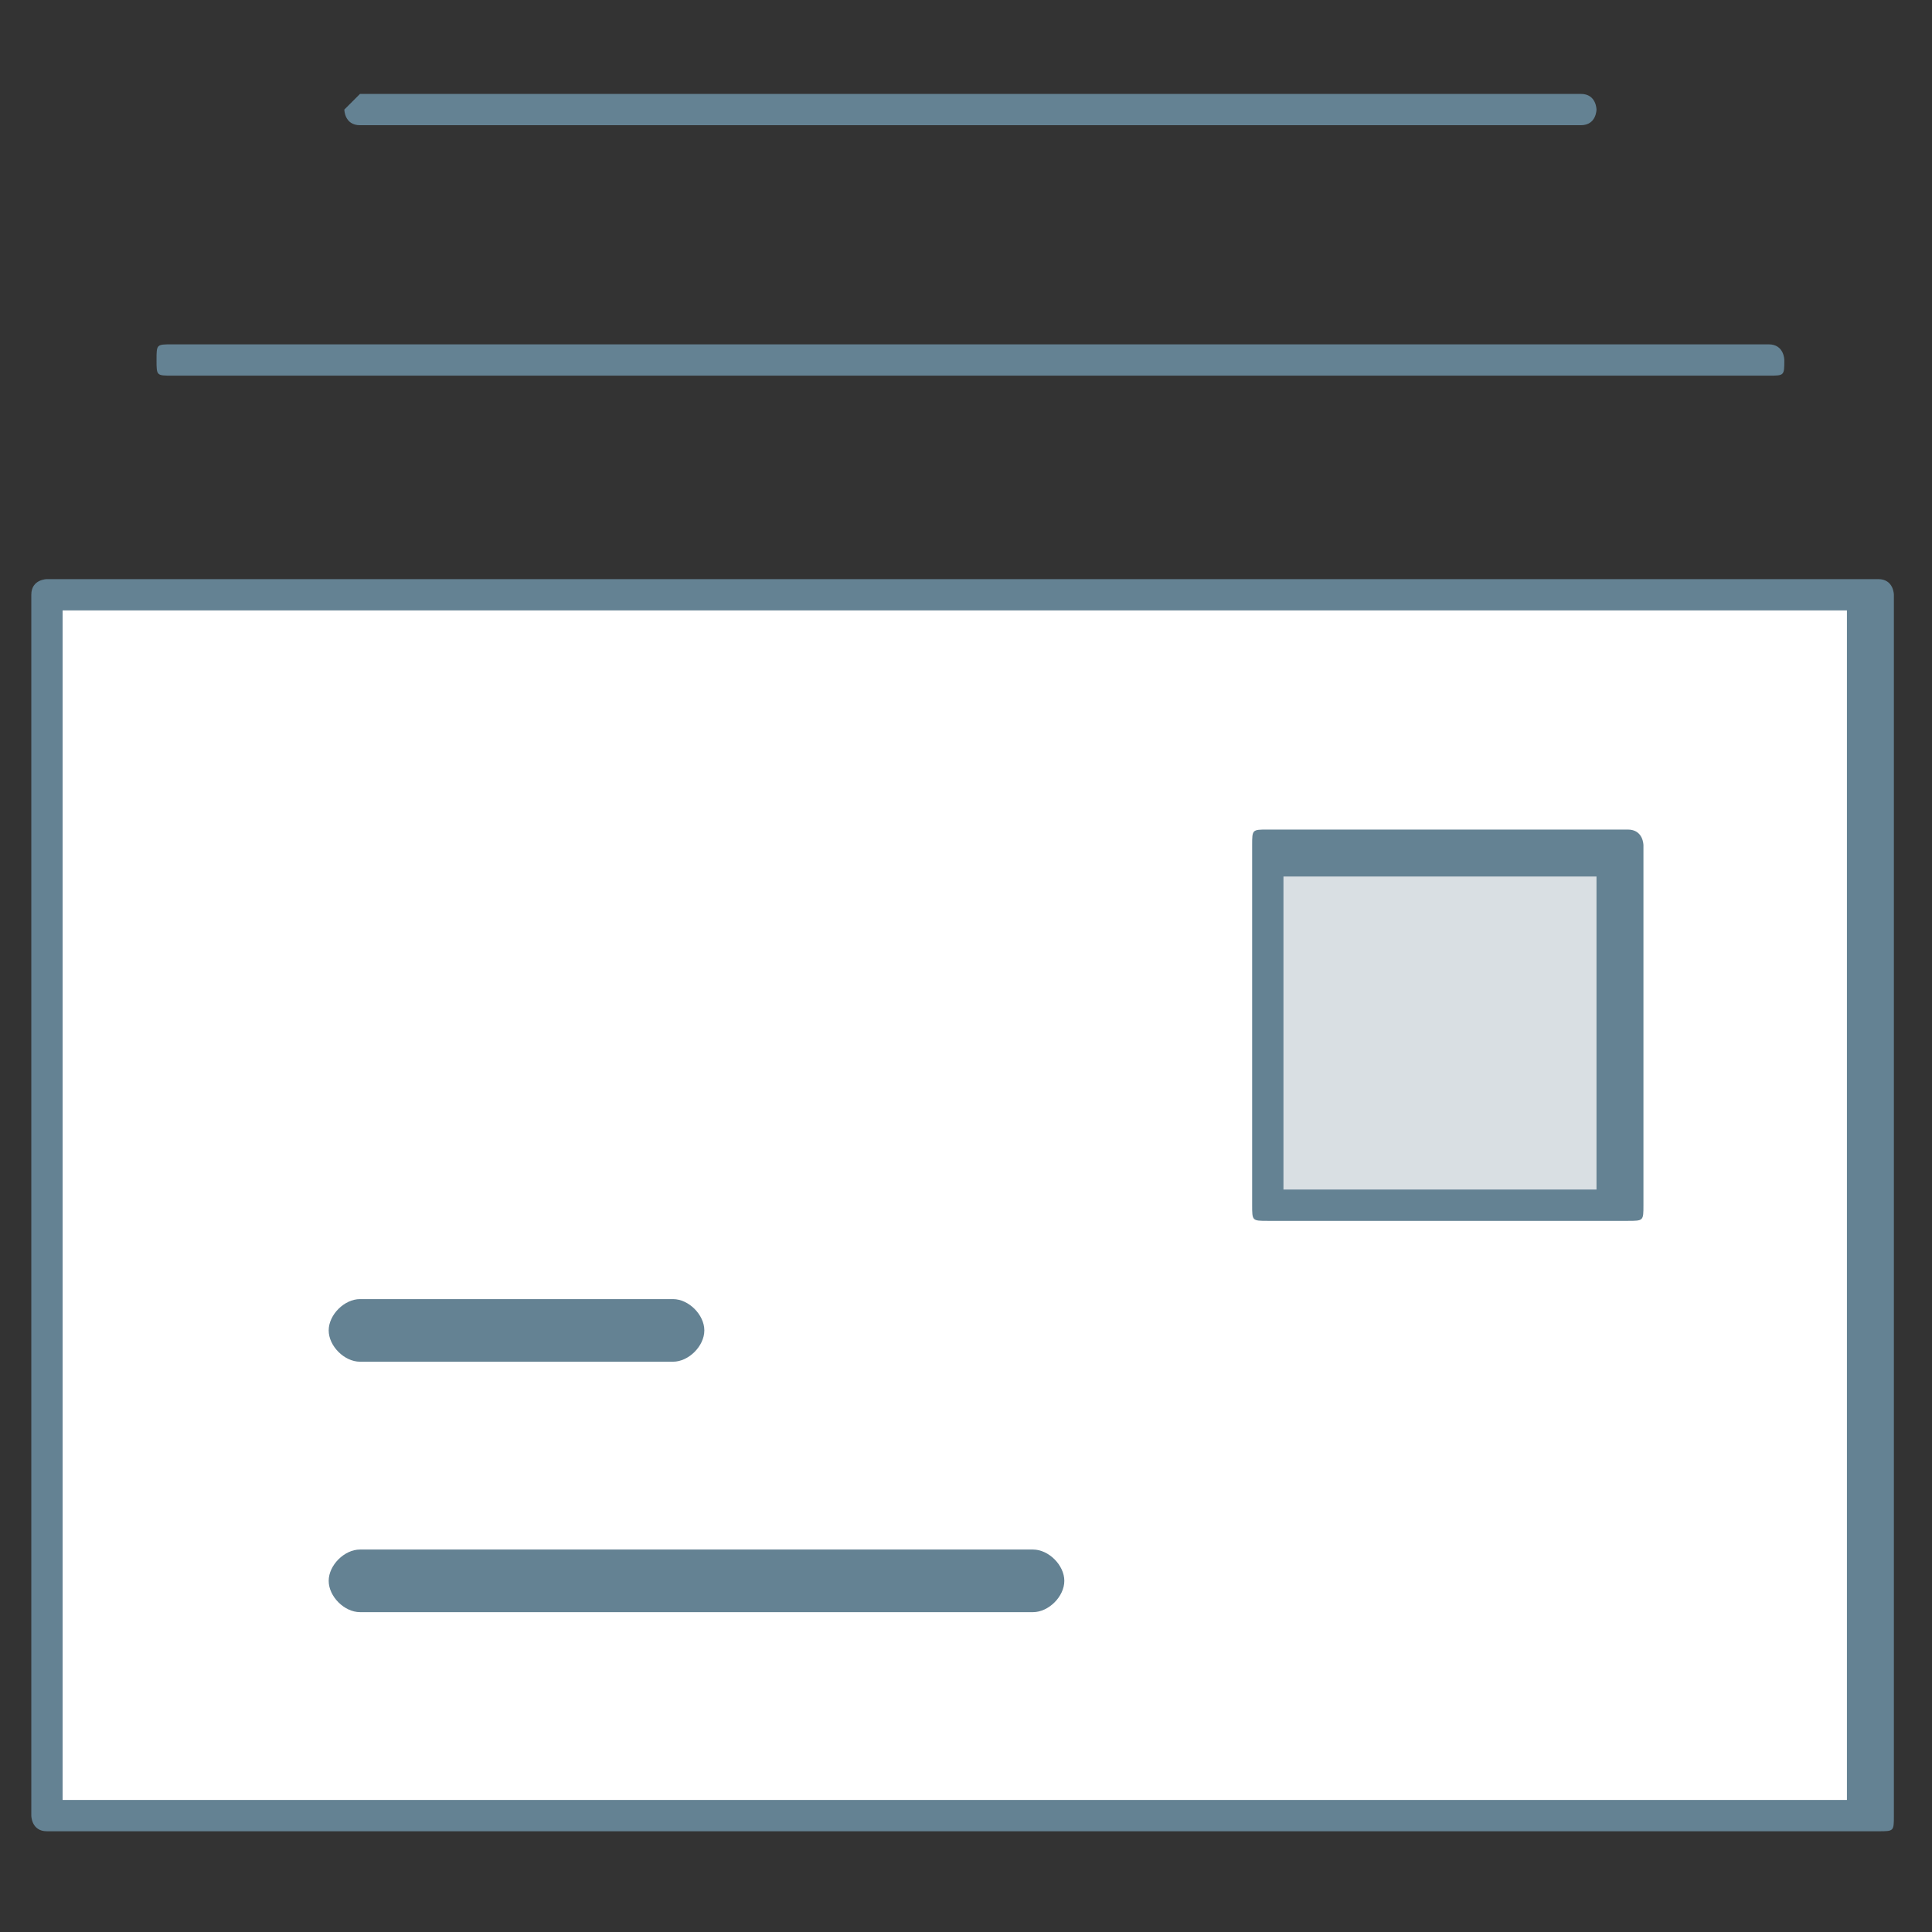 <?xml version="1.0" encoding="utf-8"?>
<!-- Generator: Adobe Illustrator 24.1.3, SVG Export Plug-In . SVG Version: 6.00 Build 0)  -->
<svg id='Layer_1' style='enable-background:new 0 0 72 72;' version='1.1' viewBox='0 0 72 72'
     x='0px'
     xml:space='preserve' xmlns='http://www.w3.org/2000/svg' y='0px'>
<rect x="0" y="0" width="72" height="72" fill="#333333" stroke="none"/>
<style type='text/css'>
	.st0 {
    fill: #FFFFFF;
  }

  .st1 {
    fill: #648293;
  }

  .st2 {
    fill: #D9DFE3;
  }
</style>
  <g transform='matrix(5.833,0,0,5.833,0,0)'>
	<g>
		<path class='st0' d='M0.3,3.8H12v7.8H0.3V3.8z'/>
    <path class='st1' d='M12,11.7H0.3c-0.1,0-0.1-0.1-0.1-0.1V3.8c0-0.1,0.1-0.1,0.1-0.1H12c0.1,0,0.1,0.1,0.1,0.1v7.8
			C12.1,11.7,12.1,11.7,12,11.7z M0.4,11.5h11.4V3.9H0.4V11.5z'/>
	</g>
    <g>
		<path class='st1' d='M11.3,2.4H1.1C1,2.4,1,2.4,1,2.3C1,2.2,1,2.2,1.1,2.2h10.2c0.1,0,0.1,0.1,0.1,0.1C11.4,2.4,11.4,2.4,11.3,2.4
			z'/>
	</g>
    <g>
		<path class='st1'
          d='M10.1,0.8H2.3c-0.1,0-0.1-0.1-0.1-0.1s0.1-0.1,0.1-0.1h7.8c0.1,0,0.1,0.1,0.1,0.1S10.2,0.8,10.1,0.8z'/>
	</g>
    <g>
		<path class='st1' d='M4.3,8.7h-2c-0.1,0-0.2-0.1-0.2-0.2s0.1-0.2,0.2-0.2h2c0.1,0,0.2,0.1,0.2,0.2S4.4,8.7,4.3,8.7z'/>
	</g>
    <g>
		<path class='st1'
          d='M6.6,10.3H2.3c-0.1,0-0.2-0.1-0.2-0.2s0.1-0.2,0.2-0.2h4.3c0.1,0,0.2,0.1,0.2,0.2S6.7,10.3,6.6,10.3z'/>
	</g>
    <g>
		<path class='st2' d='M8.1,5.4h2.3v2.3H8.1V5.4z'/>
      <path class='st1' d='M10.4,7.8H8.1C8,7.8,8,7.8,8,7.7V5.4C8,5.3,8,5.3,8.1,5.3h2.3c0.1,0,0.1,0.1,0.1,0.1v2.3
			C10.5,7.8,10.5,7.8,10.4,7.8z M8.2,7.6h2v-2h-2V7.6z'/>
	</g>
</g>
</svg>
